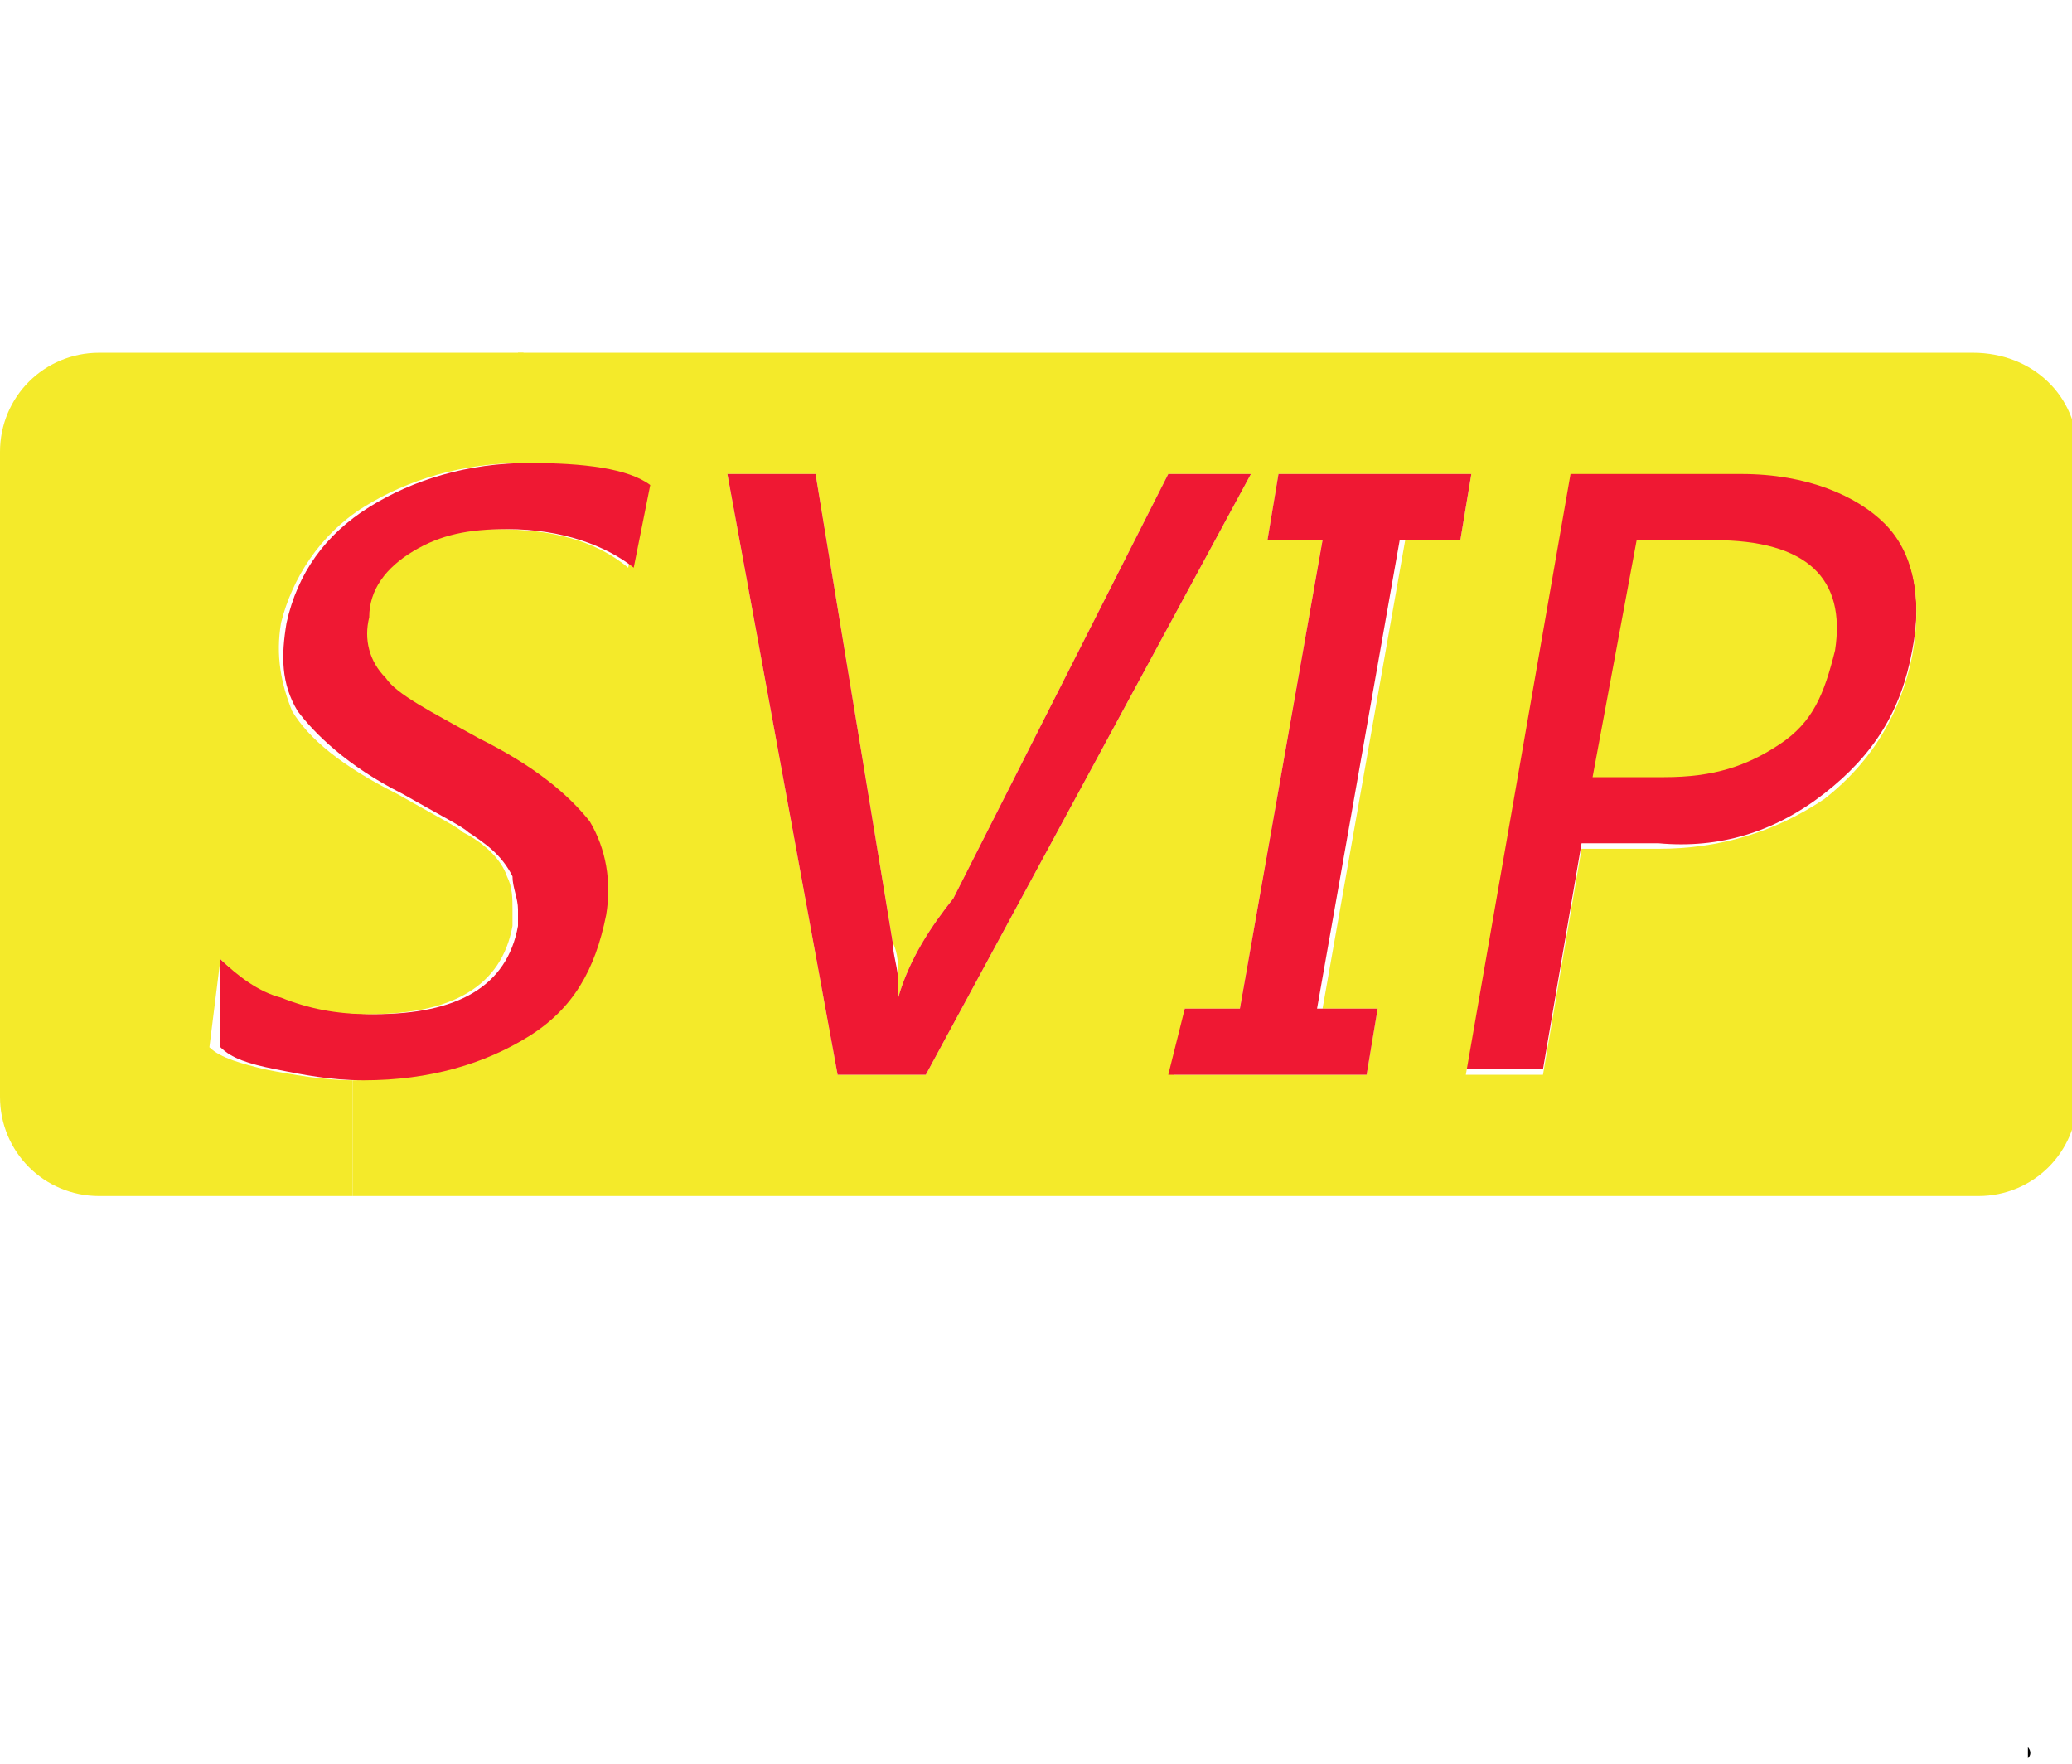 <?xml version="1.0" encoding="utf-8"?>
<!-- Generator: Adobe Illustrator 23.0.1, SVG Export Plug-In . SVG Version: 6.00 Build 0)  -->
<svg version="1.1" id="图层_1" xmlns="http://www.w3.org/2000/svg" xmlns:xlink="http://www.w3.org/1999/xlink" x="0px" y="0px"
	 viewBox="0 0 37.6 32" style="enable-background:new 0 0 37.6 32;" xml:space="preserve">
<style type="text/css">
	.st0{fill:#F4EA2A;}
	.st1{fill:#EF1833;}
</style>
<path d="M38.8,12.2L38.8,12.2C38.8,12.3,38.8,12.3,38.8,12.2z M-1.2,12.3l0.1-0.1c-0.1,0.1-0.3,0.2-0.3,0.4L-1.2,12.3z"/>
<path d="M3,32c0,0.1,0,0.1,0,0.2C2.9,32.2,3,32.1,3,32L3,32z M0.9,31.9c0-0.1,0-0.1,0-0.2C0.9,31.8,0.9,31.9,0.9,31.9L0.9,31.9z"/>
<path d="M36.8,31.7c0,0.1,0,0.2,0,0.2C36.9,31.8,36.8,31.7,36.8,31.7L36.8,31.7z M34.7,32.2c0-0.1,0-0.1,0-0.2
	C34.7,32.1,34.7,32.2,34.7,32.2L34.7,32.2z"/>
<path class="st0" d="M31.1,9.8h-1.4l-0.8,4.3h1.3c0.9,0,1.5-0.2,2.1-0.6s0.8-0.9,1-1.7C33.5,10.5,32.8,9.8,31.1,9.8L31.1,9.8z"/>
<g id="XMLID_1_">
	<g>
		<path class="st1" d="M34.2,9.4c0.5,0.6,0.7,1.4,0.5,2.4c-0.2,1.1-0.7,1.9-1.6,2.6c-0.9,0.7-1.9,1-3,0.9h-1.4l-0.7,4.1h-1.4
			l1.9-10.9h3.1C32.7,8.6,33.6,8.9,34.2,9.4z"/>
		<path class="st0" d="M15.2,19.5h1.6l5.9-10.9h-1.5l-3.9,7.7c-0.4,0.5-0.8,1.1-1,1.8l0,0c0-0.1,0-0.2,0-0.3c0-0.3,0-0.5-0.1-0.7
			l-1.4-8.5h-1.6L15.2,19.5z M37.7,8.2v11.7c0,1-0.8,1.8-1.8,1.8H6.4v-2.1c1.2,0,2.3-0.3,3-0.8c0.8-0.5,1.3-1.3,1.4-2.2
			c0.1-0.6,0-1.2-0.3-1.7c-0.3-0.5-1-1-2-1.5c-0.9-0.5-1.5-0.9-1.7-1.1c-0.2-0.3-0.3-0.6-0.3-1.1c0.1-0.5,0.4-0.9,0.8-1.2
			c0.5-0.3,1-0.4,1.7-0.4c1,0,1.8,0.2,2.4,0.7l0.3-1.5c-0.5-0.3-1.2-0.4-2.3-0.4v-2h26.4C36.9,6.4,37.7,7.2,37.7,8.2z M34.7,11.9
			c0.2-1.1,0-1.9-0.5-2.4s-1.4-0.9-2.6-0.9h-3.1l-1.9,10.9h1.4l0.7-4.1h1.4c1.1,0,2.1-0.3,3-0.9C34,13.8,34.5,12.9,34.7,11.9z
			 M26.5,9.8l0.2-1.2h-3.5L23,9.8h1l-1.5,8.5h-1l-0.2,1.2h3.5l0.2-1.2h-1l1.5-8.5H26.5z"/>
		<polygon class="st1" points="26.7,8.6 26.5,9.8 25.4,9.8 23.9,18.3 25,18.3 24.8,19.5 21.2,19.5 21.5,18.3 22.5,18.3 24,9.8 
			23,9.8 23.2,8.6 		"/>
		<path class="st1" d="M22.7,8.6l-5.9,10.9h-1.6l-2-10.9h1.6l1.4,8.5c0,0.2,0.1,0.5,0.1,0.7c0,0.1,0,0.2,0,0.3l0,0
			c0.2-0.7,0.6-1.3,1-1.8l3.9-7.7H22.7z"/>
		<path class="st1" d="M11.8,8.8l-0.3,1.5C11,9.9,10.2,9.6,9.2,9.6c-0.7,0-1.2,0.1-1.7,0.4c-0.5,0.3-0.8,0.7-0.8,1.2
			c-0.1,0.4,0,0.8,0.3,1.1c0.2,0.3,0.8,0.6,1.7,1.1c1,0.5,1.6,1,2,1.5c0.3,0.5,0.4,1.1,0.3,1.7c-0.2,1-0.6,1.7-1.4,2.2
			c-0.8,0.5-1.8,0.8-3,0.8c-0.6,0-1.1-0.1-1.6-0.2c-0.5-0.1-0.8-0.2-1-0.4L4,17.4c0.3,0.3,0.7,0.5,1.2,0.7c0.5,0.2,1,0.3,1.6,0.3
			c1.5,0,2.4-0.5,2.6-1.6c0-0.1,0-0.2,0-0.3c0-0.2-0.1-0.4-0.1-0.6c-0.2-0.4-0.5-0.6-0.8-0.8c-0.1-0.1-0.5-0.3-1.2-0.7
			c-1-0.5-1.6-1.1-1.9-1.5c-0.3-0.5-0.3-1-0.2-1.6c0.2-0.9,0.7-1.6,1.5-2.1c0.8-0.5,1.8-0.8,2.9-0.8C10.6,8.4,11.4,8.5,11.8,8.8z"/>
		<path class="st0" d="M9.5,6.4v2c-1.1,0-2.1,0.3-2.9,0.8c-0.8,0.5-1.3,1.3-1.5,2.1c-0.1,0.6,0,1.1,0.2,1.6c0.3,0.5,0.9,1,1.9,1.5
			c0.7,0.4,1.1,0.6,1.2,0.7c0.4,0.2,0.7,0.5,0.8,0.8c0.1,0.2,0.1,0.4,0.1,0.6c0,0.1,0,0.2,0,0.3c-0.2,1.1-1.1,1.6-2.6,1.6
			c-0.6,0-1.1-0.1-1.6-0.3C4.7,18,4.3,17.7,4,17.4L3.8,19c0.2,0.2,0.6,0.3,1,0.4c0.5,0.1,1.1,0.2,1.6,0.2v2.1H1.8
			c-1,0-1.8-0.8-1.8-1.8V8.2c0-1,0.8-1.8,1.8-1.8H9.5z"/>
	</g>
	<g>
	</g>
</g>
<g id="图层_2">
	<path class="st0" d="M31.1,9.8h-1.4l-0.8,4.3h1.3c0.9,0,1.5-0.2,2.1-0.6s0.8-0.9,1-1.7C33.5,10.5,32.8,9.8,31.1,9.8L31.1,9.8z"/>
</g>
</svg>
